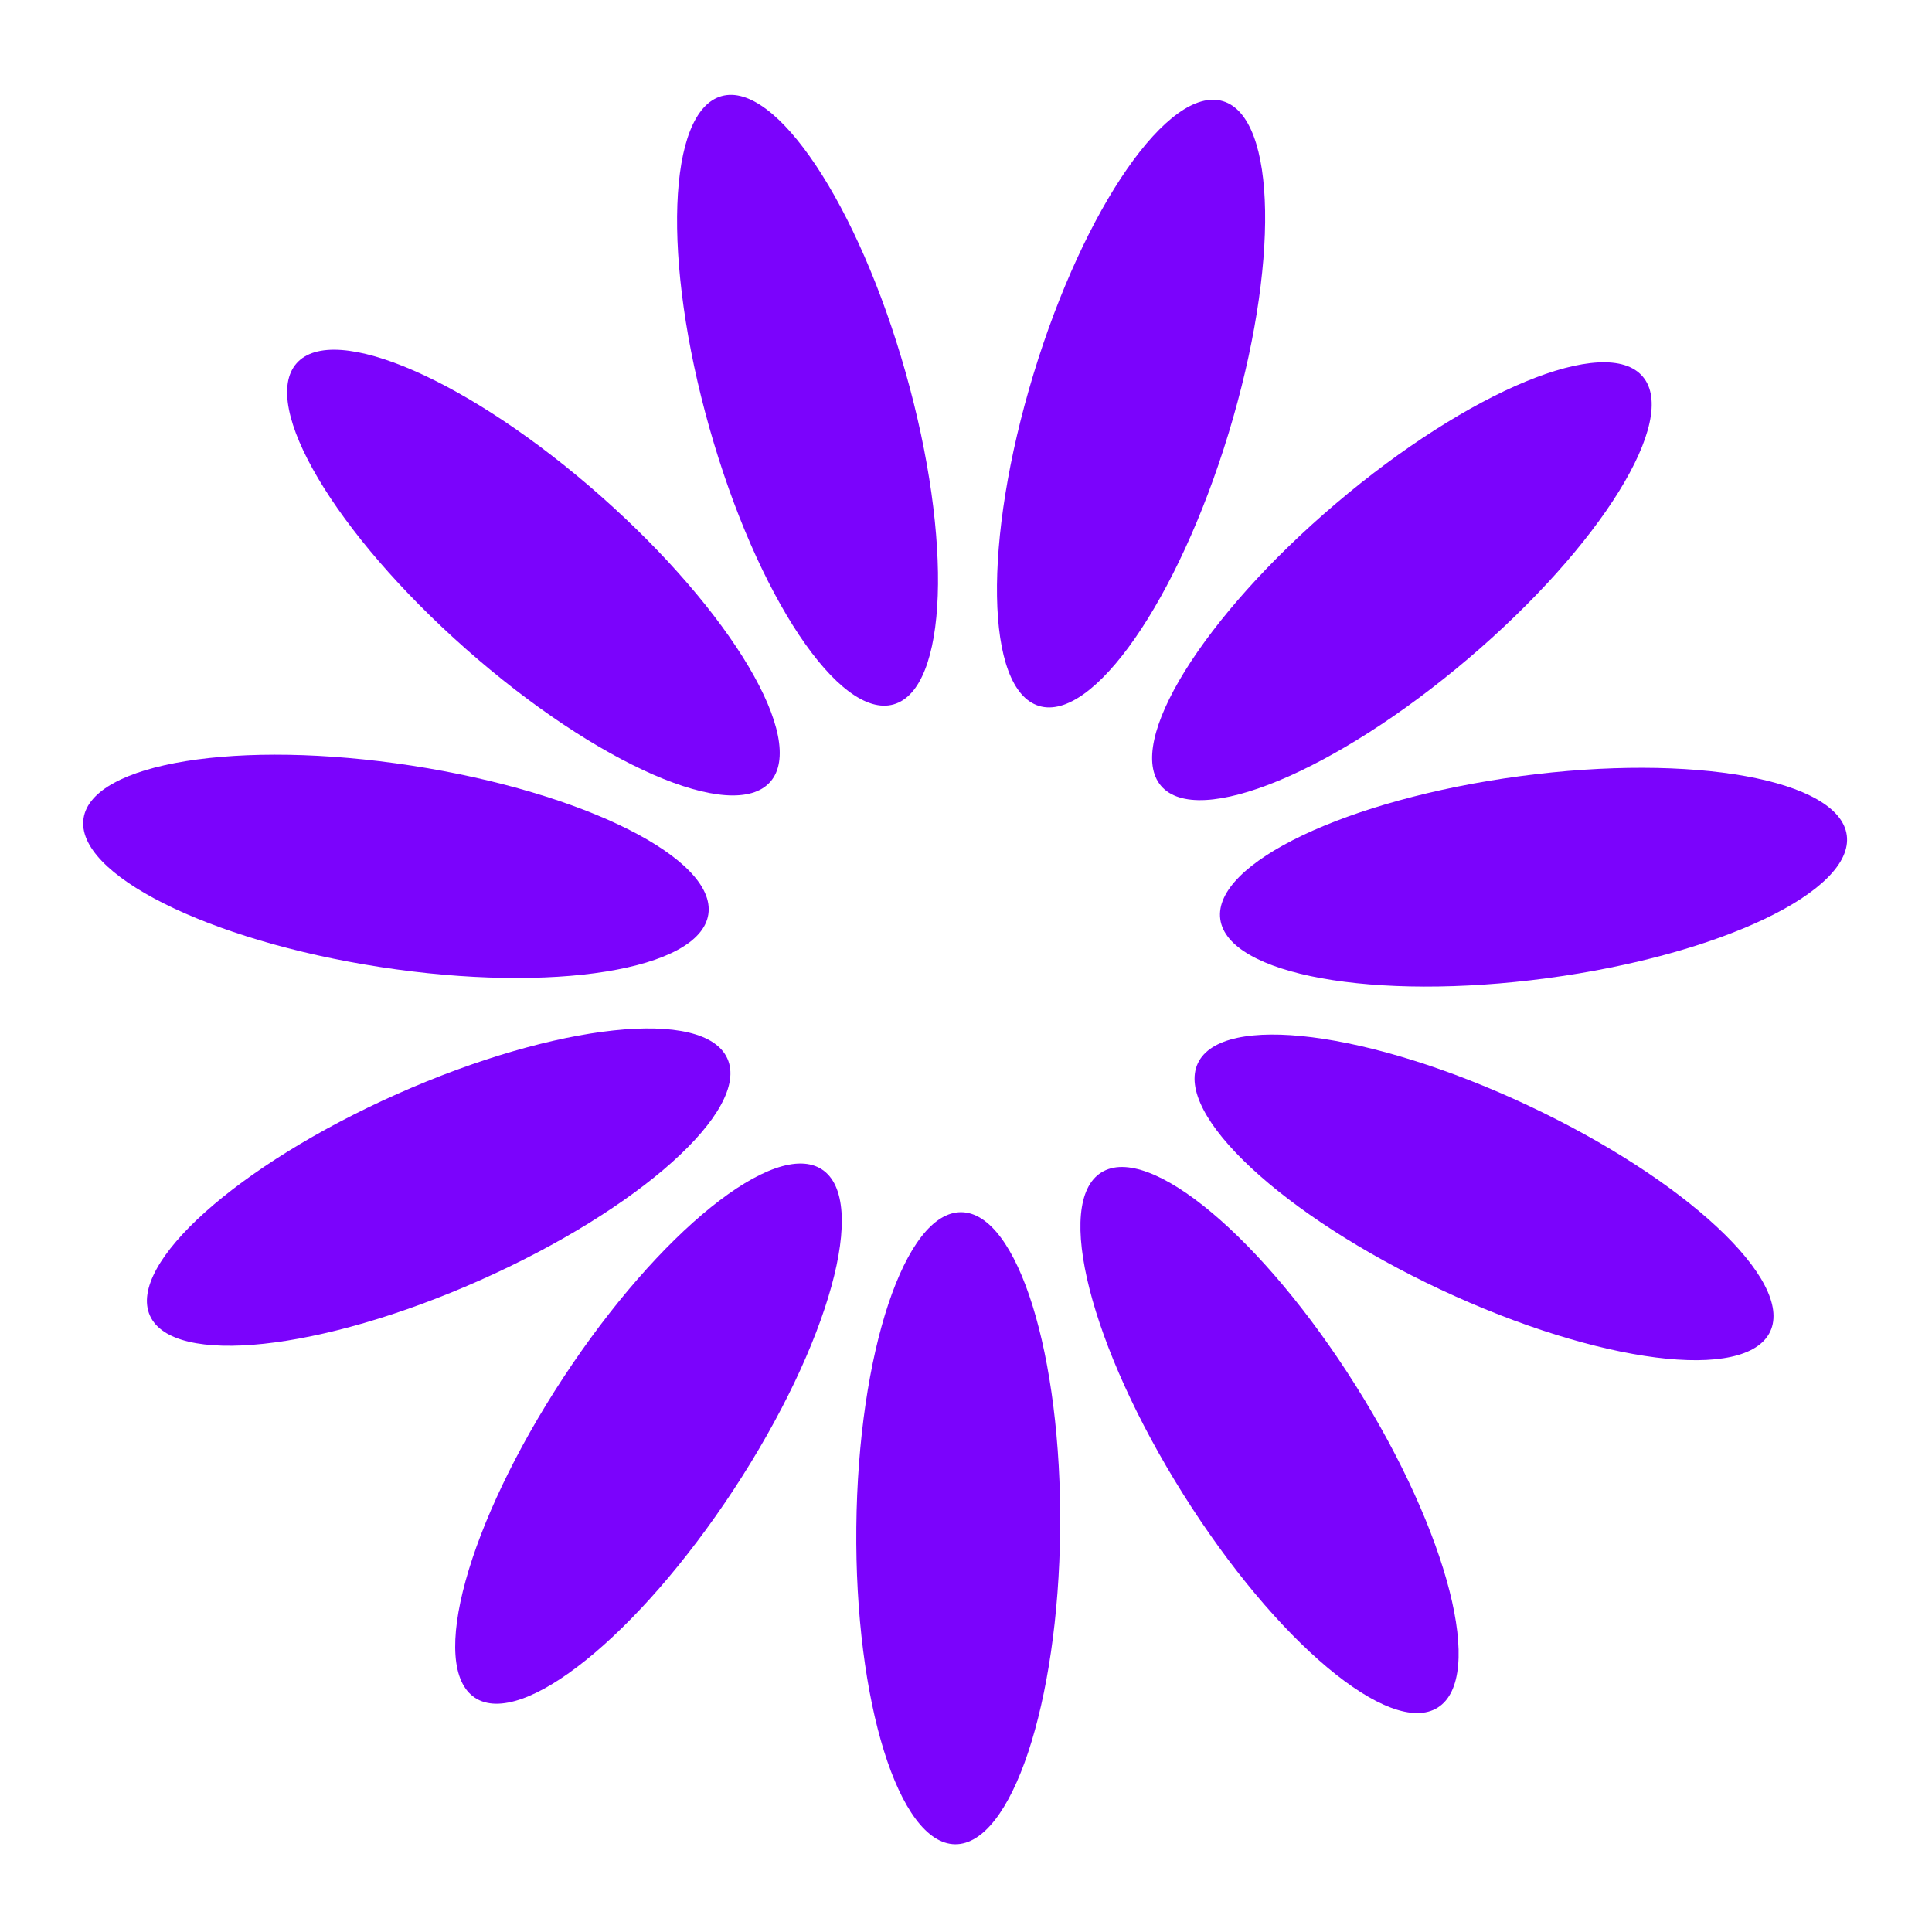 <svg width="56" height="56" viewBox="0 0 56 56" fill="none" xmlns="http://www.w3.org/2000/svg">
<path d="M30.729 44.325C30.779 39.266 29.496 35.152 27.864 35.136C26.233 35.12 24.87 39.208 24.821 44.267C24.771 49.327 26.054 53.441 27.685 53.457C29.317 53.473 30.68 49.385 30.729 44.325Z" fill="#7b03fc"/>
<path d="M21.267 43.176C24.044 38.947 25.189 34.793 23.825 33.897C22.461 33.001 19.104 35.704 16.327 39.933C13.55 44.162 12.405 48.317 13.769 49.212C15.133 50.108 18.489 47.406 21.267 43.176Z" fill="#7b03fc"/>
<path d="M13.916 37.108C18.539 35.052 21.749 32.176 21.085 30.686C20.422 29.195 16.137 29.653 11.514 31.709C6.892 33.766 3.682 36.641 4.345 38.132C5.008 39.623 9.293 39.164 13.916 37.108Z" fill="#7b03fc"/>
<path d="M20.531 26.505C20.779 24.892 16.926 22.961 11.926 22.191C6.925 21.422 2.67 22.105 2.422 23.718C2.174 25.331 6.026 27.262 11.027 28.031C16.027 28.801 20.282 28.118 20.531 26.505Z" fill="#7b03fc"/>
<path d="M22.326 22.663C23.407 21.44 21.209 17.733 17.418 14.383C13.627 11.032 9.678 9.307 8.597 10.53C7.517 11.752 9.714 15.46 13.505 18.81C17.296 22.161 21.245 23.886 22.326 22.663Z" fill="#7b03fc"/>
<path d="M25.901 20.417C27.471 19.973 27.628 15.666 26.25 10.798C24.872 5.929 22.483 2.343 20.913 2.787C19.343 3.231 19.187 7.538 20.564 12.406C21.942 17.275 24.331 20.861 25.901 20.417Z" fill="#7b03fc"/>
<path d="M35.611 12.559C37.084 7.718 37.013 3.41 35.452 2.934C33.891 2.459 31.431 5.998 29.958 10.838C28.484 15.678 28.555 19.987 30.116 20.462C31.677 20.937 34.137 17.399 35.611 12.559Z" fill="#7b03fc"/>
<path d="M42.548 19.099C46.404 15.823 48.673 12.159 47.616 10.916C46.56 9.672 42.578 11.32 38.722 14.595C34.866 17.871 32.597 21.535 33.653 22.778C34.71 24.022 38.692 22.374 42.548 19.099Z" fill="#7b03fc"/>
<path d="M44.842 28.354C49.856 27.683 53.746 25.828 53.53 24.211C53.314 22.594 49.073 21.827 44.058 22.498C39.043 23.169 35.153 25.023 35.37 26.641C35.586 28.258 39.827 29.025 44.842 28.354Z" fill="#7b03fc"/>
<path d="M51.311 38.594C52.003 37.117 48.85 34.179 44.269 32.032C39.688 29.884 35.413 29.342 34.72 30.819C34.028 32.297 37.18 35.235 41.762 37.382C46.343 39.529 50.618 40.072 51.311 38.594Z" fill="#7b03fc"/>
<path d="M41.674 49.495C43.055 48.627 41.992 44.45 39.299 40.167C36.606 35.884 33.303 33.116 31.922 33.985C30.54 34.853 31.604 39.029 34.297 43.312C36.99 47.596 40.293 50.364 41.674 49.495Z" fill="#7b03fc"/>
</svg>
